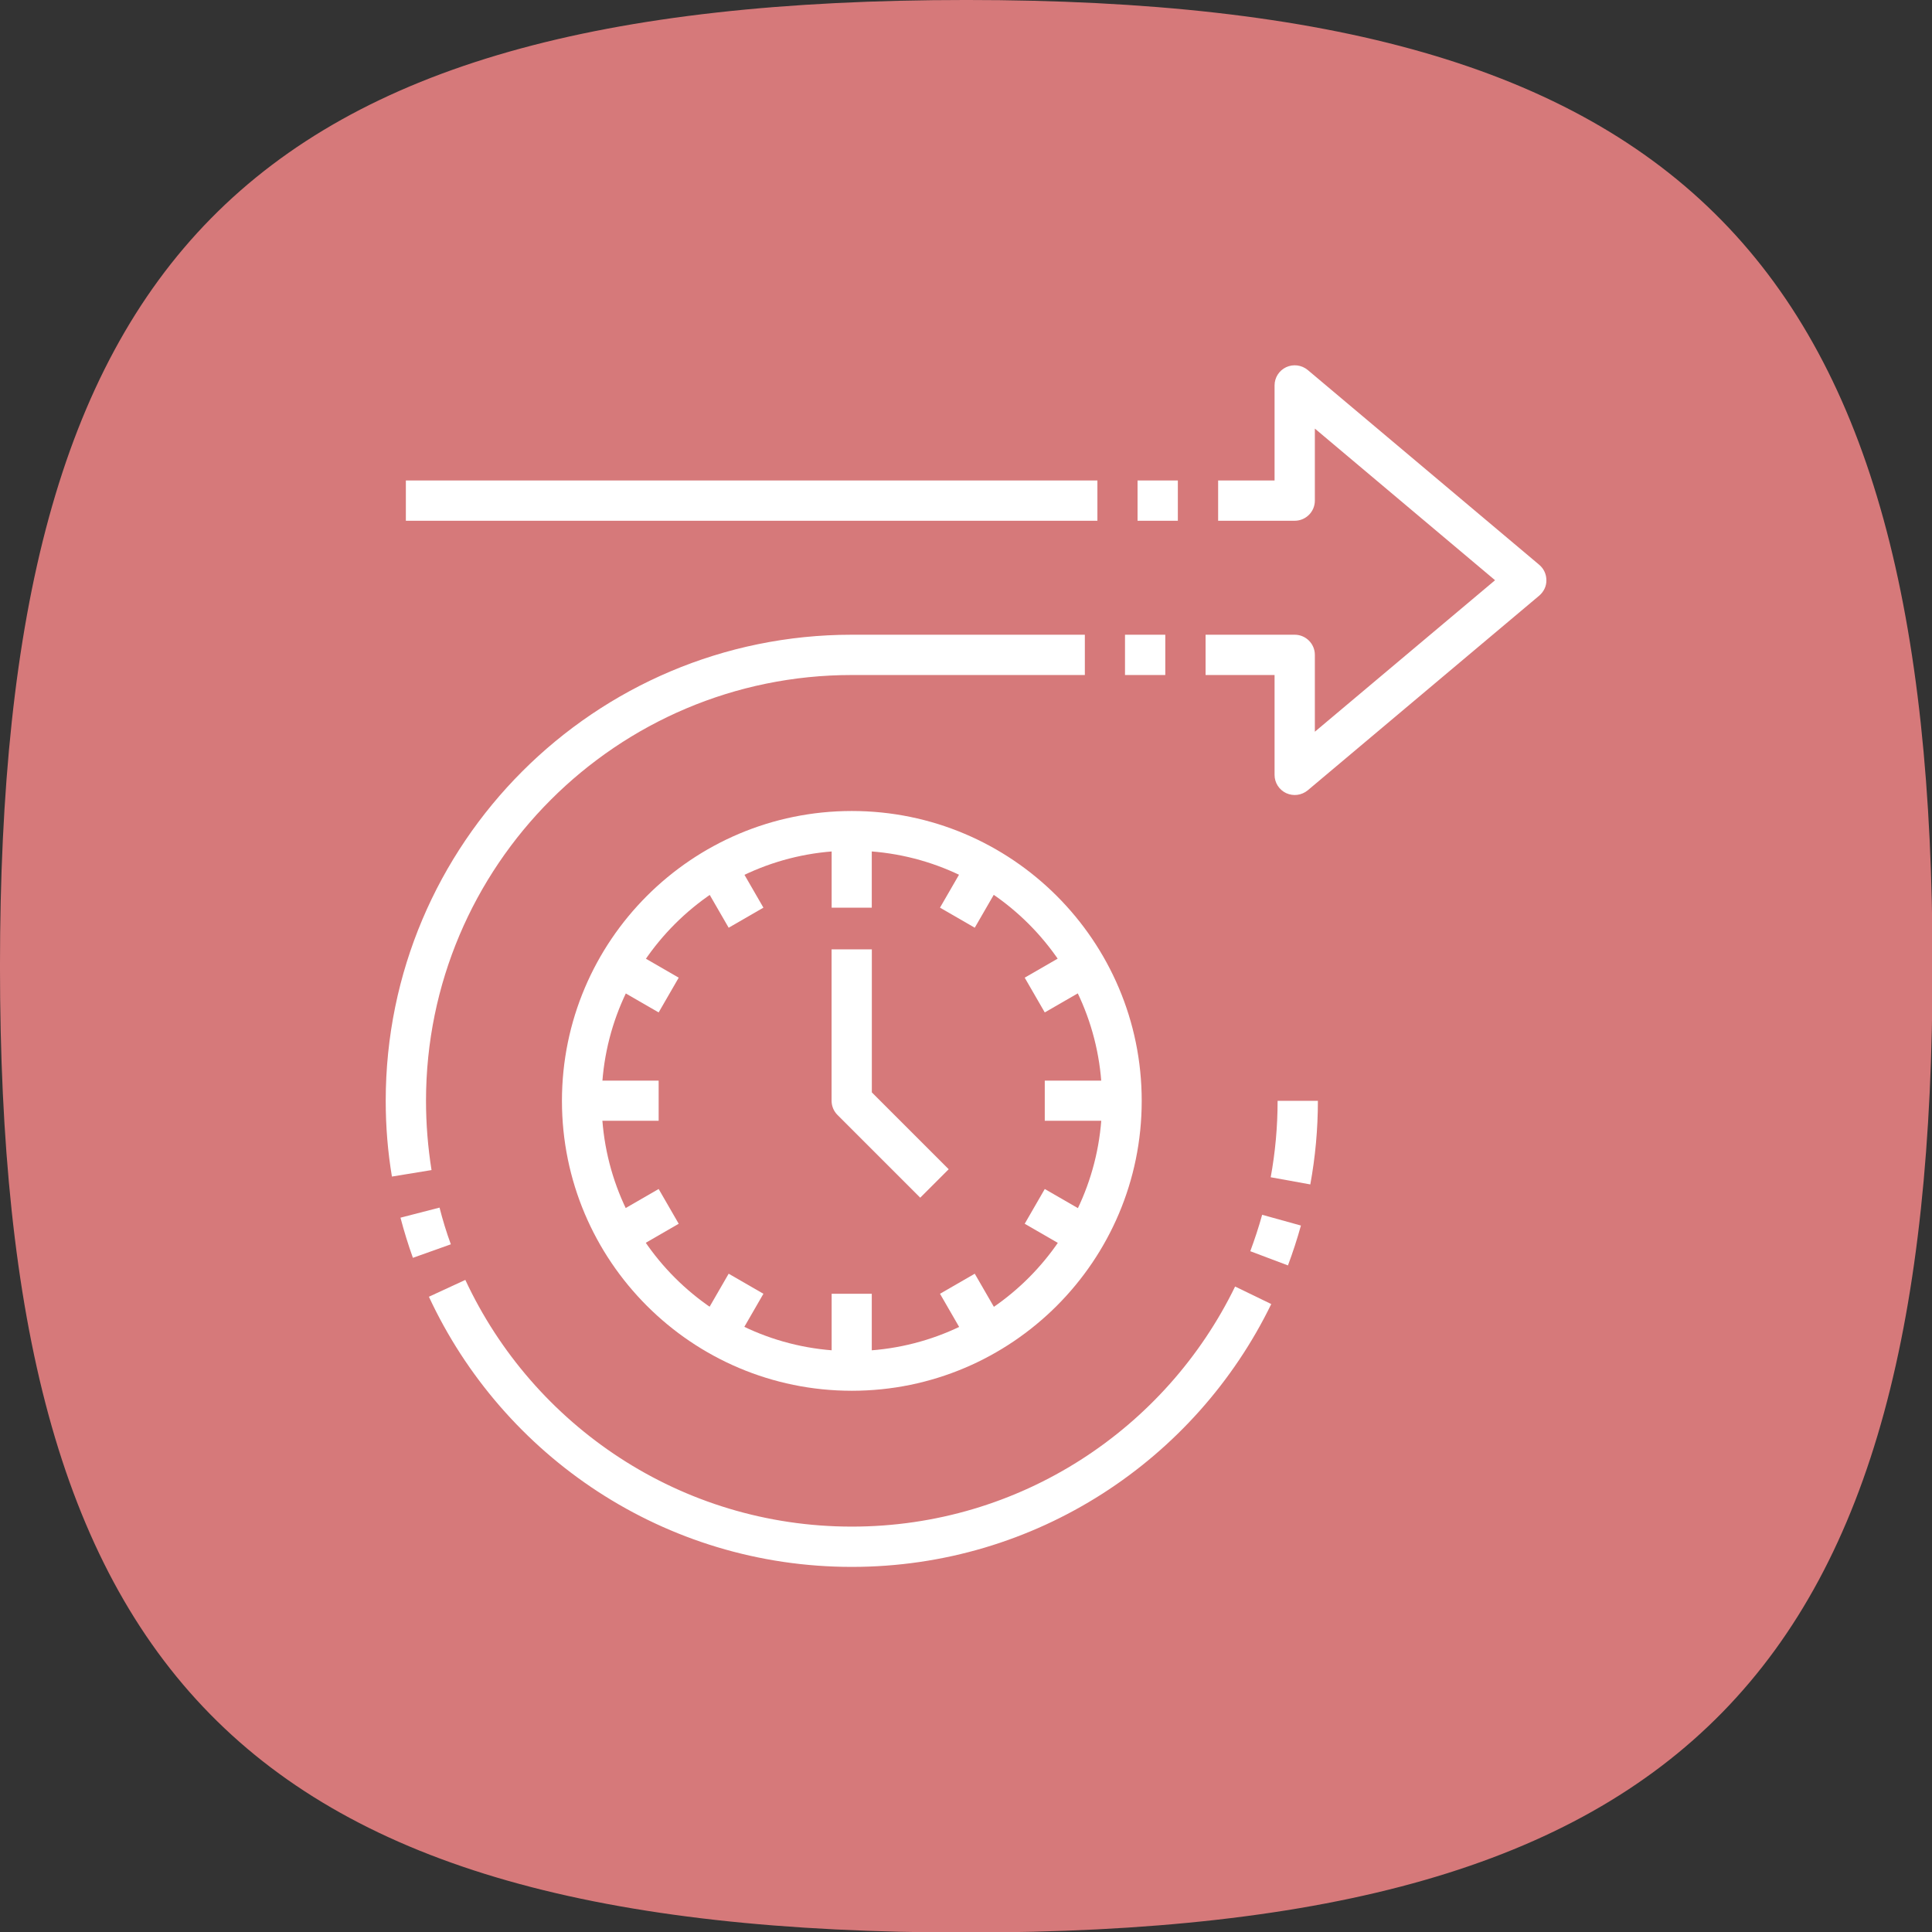 <?xml version="1.0" encoding="UTF-8" standalone="no"?>
<!DOCTYPE svg PUBLIC "-//W3C//DTD SVG 1.1//EN" "http://www.w3.org/Graphics/SVG/1.1/DTD/svg11.dtd">
<svg width="100%" height="100%" viewBox="0 0 96 96" version="1.1" xmlns="http://www.w3.org/2000/svg" xmlns:xlink="http://www.w3.org/1999/xlink" xml:space="preserve" xmlns:serif="http://www.serif.com/" style="fill-rule:evenodd;clip-rule:evenodd;stroke-linejoin:round;stroke-miterlimit:2;">
    <rect x="0" y="0" width="96" height="96" fill="#333333" stroke="none"/>
    <g transform="matrix(1.408,0,0,1.408,1.503,-0.102)">
        <path d="M-1.068,34.172C-1.068,59.082 7.332,68.273 33.033,68.273C58.734,68.273 67.133,58.906 67.133,34.172C67.133,9.439 58.646,0.072 33.033,0.072C7.419,0.072 -1.068,9.263 -1.068,34.172Z" style="fill:rgb(214,121,122);"/>
    </g>
    <g transform="matrix(1,0,0,1,0.08,0.953)">
        <g transform="matrix(1.033,0,0,1.033,-0.915,-2.002)">
            <path d="M41.783,40.026C49.479,40.026 55.727,46.274 55.727,53.97C55.727,61.666 49.479,67.914 41.783,67.914C34.087,67.914 27.839,61.666 27.839,53.97C27.839,46.274 34.087,40.026 41.783,40.026ZM41.783,41.934C48.426,41.934 53.819,47.327 53.819,53.97C53.819,60.613 48.426,66.006 41.783,66.006C35.14,66.006 29.747,60.613 29.747,53.97C29.747,47.327 35.14,41.934 41.783,41.934Z" style="fill:white;"/>
        </g>
        <g transform="matrix(6.856,0,0,6.856,-258.239,-292.544)">
            <path d="M46.606,51.855C46.105,52.885 45.049,53.595 43.828,53.595C42.588,53.595 41.518,52.862 41.027,51.807L40.763,51.929C41.3,53.085 42.471,53.887 43.828,53.887C45.164,53.887 46.32,53.109 46.868,51.982L46.606,51.855ZM46.802,51.335C46.777,51.425 46.748,51.513 46.716,51.599L46.989,51.702C47.024,51.608 47.056,51.511 47.083,51.413L46.802,51.335ZM40.922,51.549C40.89,51.462 40.863,51.373 40.84,51.283L40.557,51.356C40.583,51.455 40.613,51.552 40.647,51.647L40.922,51.549ZM46.914,50.509C46.914,50.698 46.897,50.883 46.864,51.063L47.151,51.115C47.187,50.919 47.206,50.716 47.206,50.509L46.914,50.509ZM40.782,51.011C40.756,50.847 40.742,50.68 40.742,50.509C40.742,48.806 42.125,47.423 43.828,47.423L45.517,47.423L45.517,47.131L43.828,47.131C41.964,47.131 40.45,48.645 40.45,50.509C40.45,50.696 40.465,50.879 40.495,51.058L40.782,51.011ZM46.392,47.423L46.892,47.423C46.892,47.423 46.892,48.147 46.892,48.147C46.892,48.204 46.925,48.255 46.976,48.279C47.028,48.303 47.088,48.295 47.132,48.259L48.811,46.847C48.843,46.819 48.863,46.779 48.862,46.736C48.862,46.692 48.843,46.652 48.81,46.624L47.132,45.212C47.088,45.176 47.028,45.168 46.976,45.192C46.925,45.216 46.892,45.267 46.892,45.324L46.892,46.013C46.892,46.013 46.483,46.013 46.483,46.013L46.483,46.305L47.038,46.305C47.118,46.305 47.184,46.24 47.184,46.159L47.184,45.637C47.184,45.637 48.49,46.736 48.49,46.736C48.49,46.736 47.184,47.834 47.184,47.834C47.184,47.834 47.184,47.277 47.184,47.277C47.184,47.196 47.118,47.131 47.038,47.131L46.392,47.131L46.392,47.423ZM45.808,47.423L46.1,47.423L46.1,47.131L45.808,47.131L45.808,47.423ZM46.191,46.013L45.899,46.013L45.899,46.305L46.191,46.305L46.191,46.013ZM45.608,46.013L40.596,46.013L40.596,46.305L45.608,46.305L45.608,46.013Z" style="fill:white;"/>
        </g>
        <path d="M41.244,67.368L43.238,67.368L43.238,63.334L41.244,63.334L41.244,67.368ZM34.564,65.044L36.291,66.041L37.854,63.334L36.127,62.337L34.564,65.044ZM48.191,66.041L49.918,65.044L48.355,62.337L46.628,63.334L48.191,66.041ZM29.941,59.691L30.938,61.418L33.645,59.855L32.648,58.128L29.941,59.691ZM53.544,61.418L54.541,59.691L51.834,58.128L50.837,59.855L53.544,61.418ZM28.614,52.744L28.614,54.738L32.648,54.738L32.648,52.744L28.614,52.744ZM55.868,54.738L55.868,52.744L51.834,52.744L51.834,54.738L55.868,54.738ZM30.938,46.064L29.941,47.791L32.648,49.354L33.645,47.627L30.938,46.064ZM54.541,47.791L53.544,46.064L50.837,47.627L51.834,49.354L54.541,47.791ZM36.291,41.441L34.564,42.438L36.127,45.145L37.854,44.148L36.291,41.441ZM49.918,42.438L48.191,41.441L46.628,44.148L48.355,45.145L49.918,42.438ZM43.238,40.114L41.244,40.114L41.244,44.148L43.238,44.148L43.238,40.114Z" style="fill:white;"/>
        <path d="M41.241,46.221L41.241,53.741C41.241,54.006 41.346,54.261 41.534,54.448L45.646,58.56L47.06,57.146L43.241,53.327C43.241,53.327 43.241,46.221 43.241,46.221L41.241,46.221Z" style="fill:white;"/>
    </g>
</svg>
